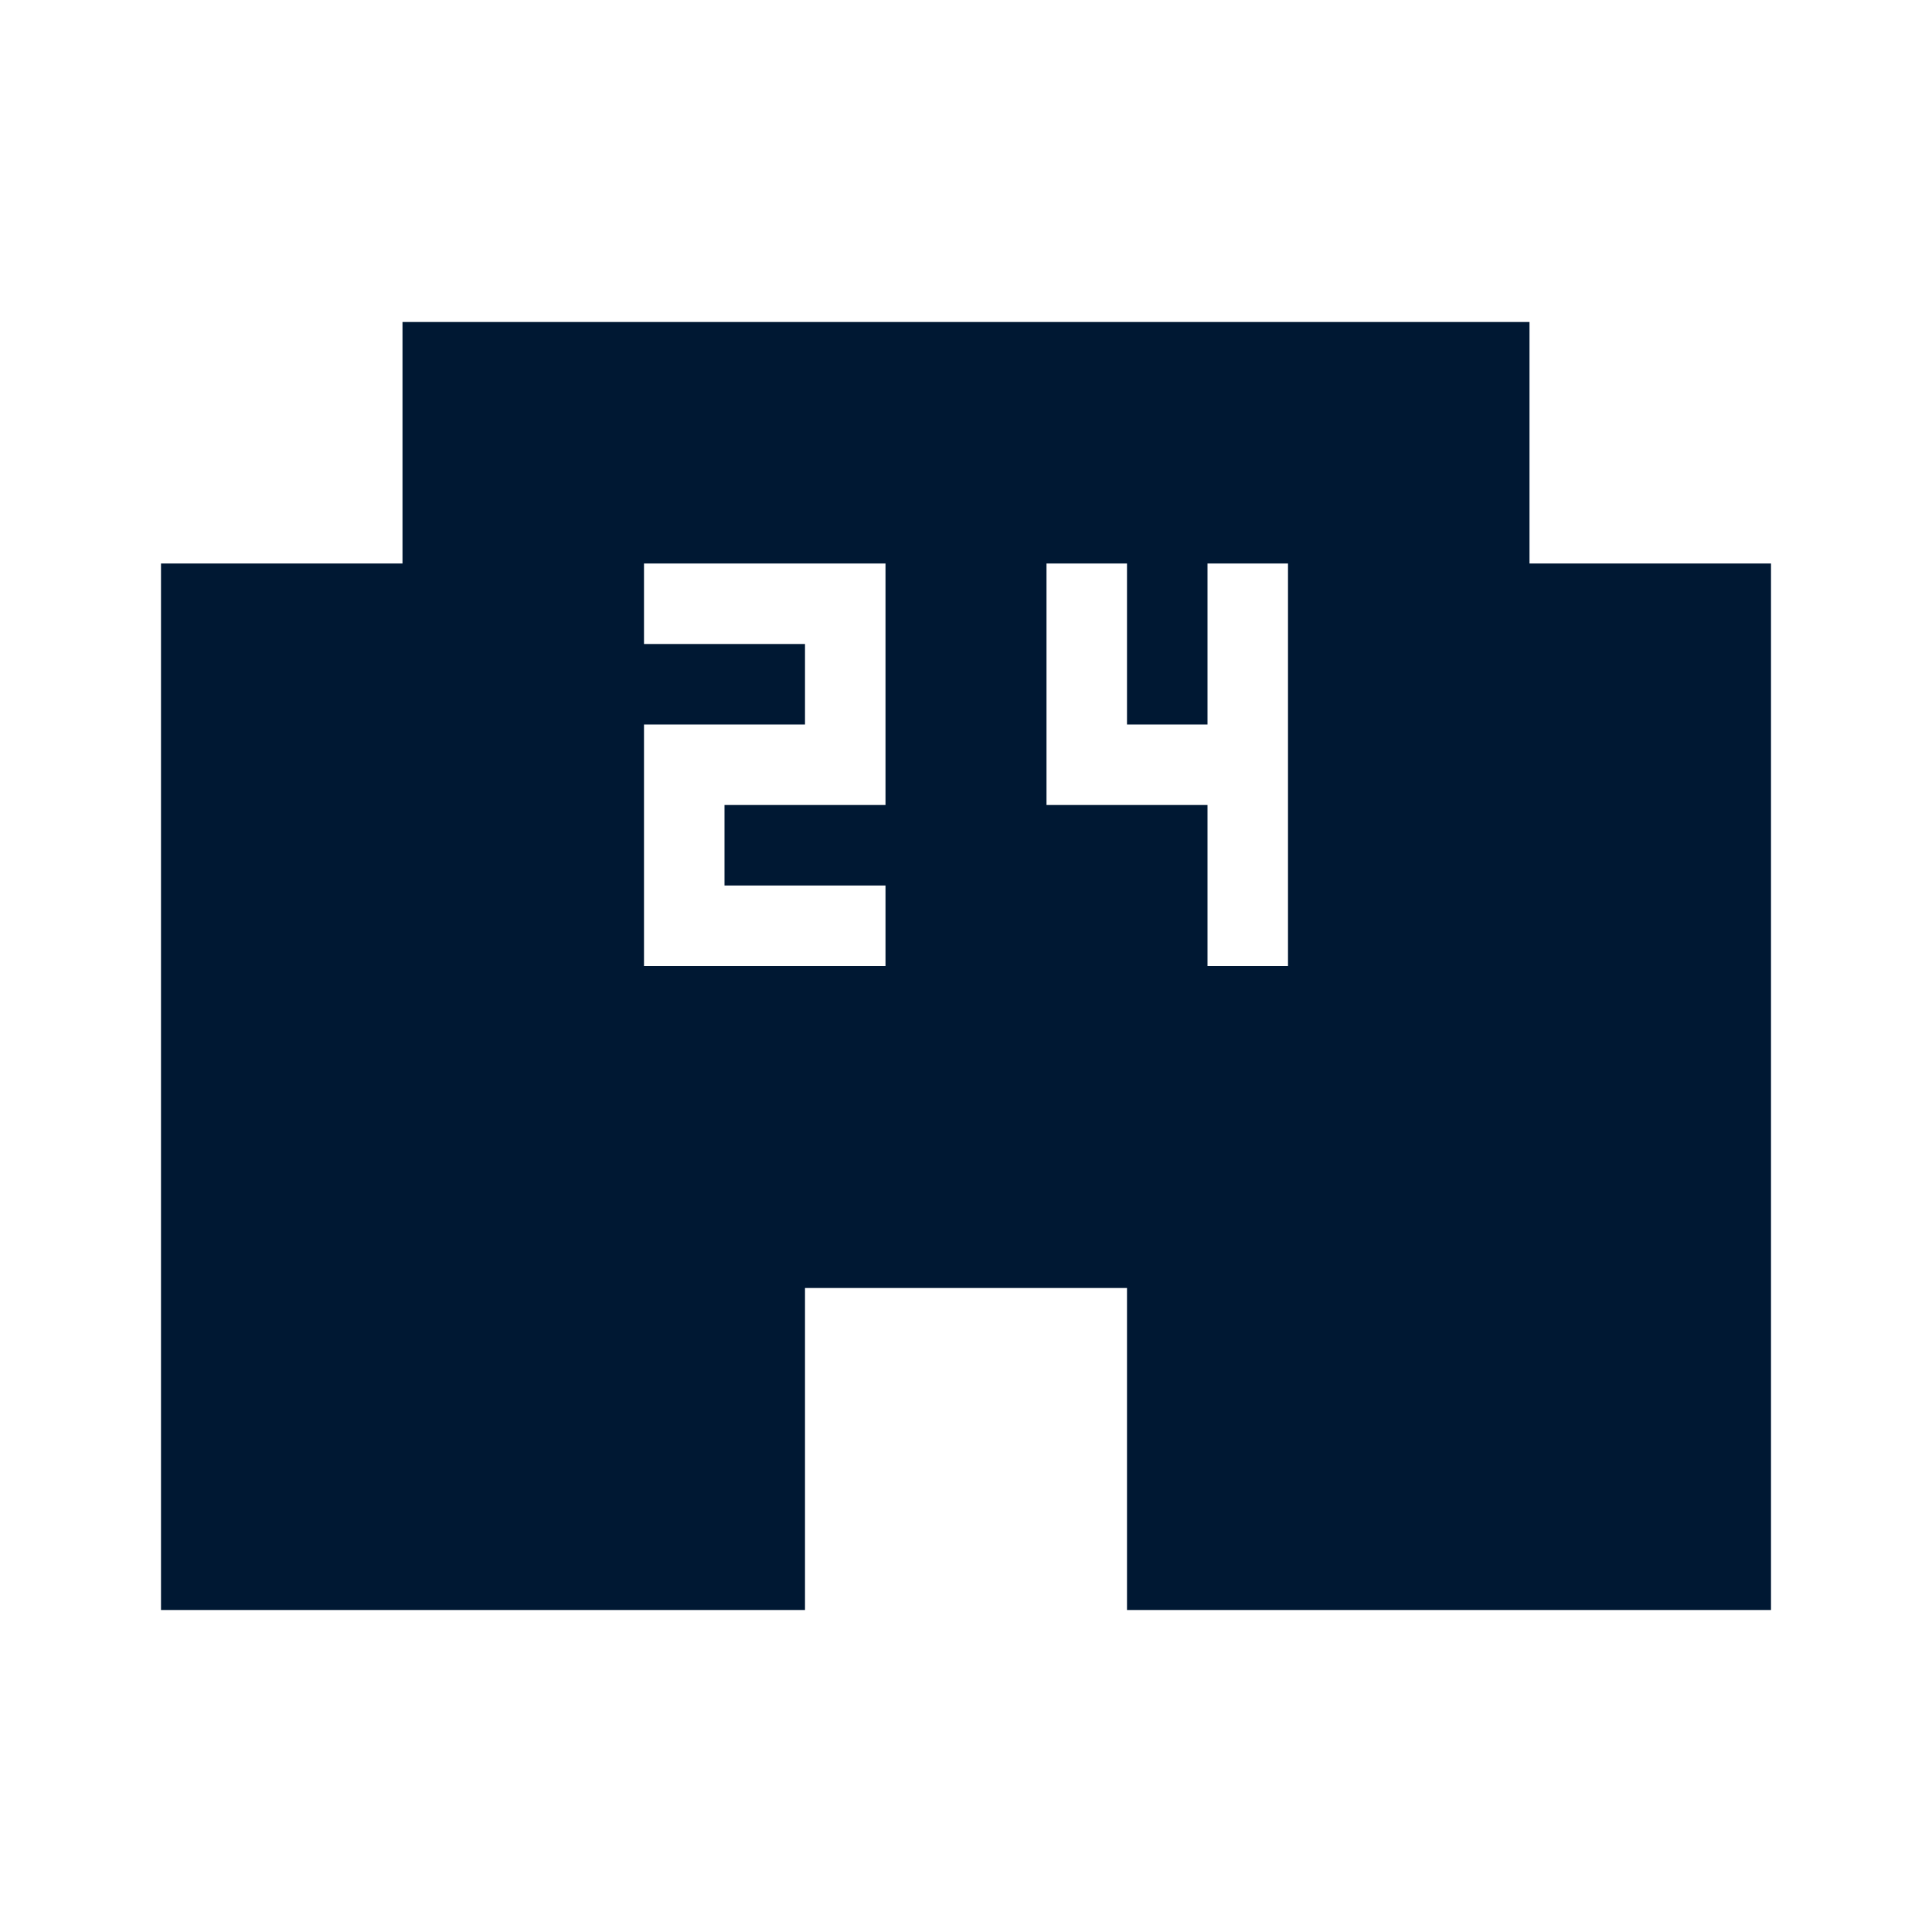 <?xml version="1.0" encoding="UTF-8"?>
<svg width="24px" height="24px" viewBox="0 0 24 24" version="1.1" xmlns="http://www.w3.org/2000/svg" xmlns:xlink="http://www.w3.org/1999/xlink">
    <title>convenienceStore</title>
    <g id="convenienceStore" stroke="none" stroke-width="1" fill="none" fill-rule="evenodd">
        
        <path d="M19,7 L19,4 L5,4 L5,7 L2,7 L2,20 L10,20 L10,16 L14,16 L14,20 L22,20 L22,7 L19,7 Z M11,10 L9,10 L9,11 L11,11 L11,12 L8,12 L8,9 L10,9 L10,8 L8,8 L8,7 L11,7 L11,10 Z M16,12 L15,12 L15,10 L13,10 L13,7 L14,7 L14,9 L15,9 L15,7 L16,7 L16,12 Z"  fill="#001833"></path>
    </g>
</svg>